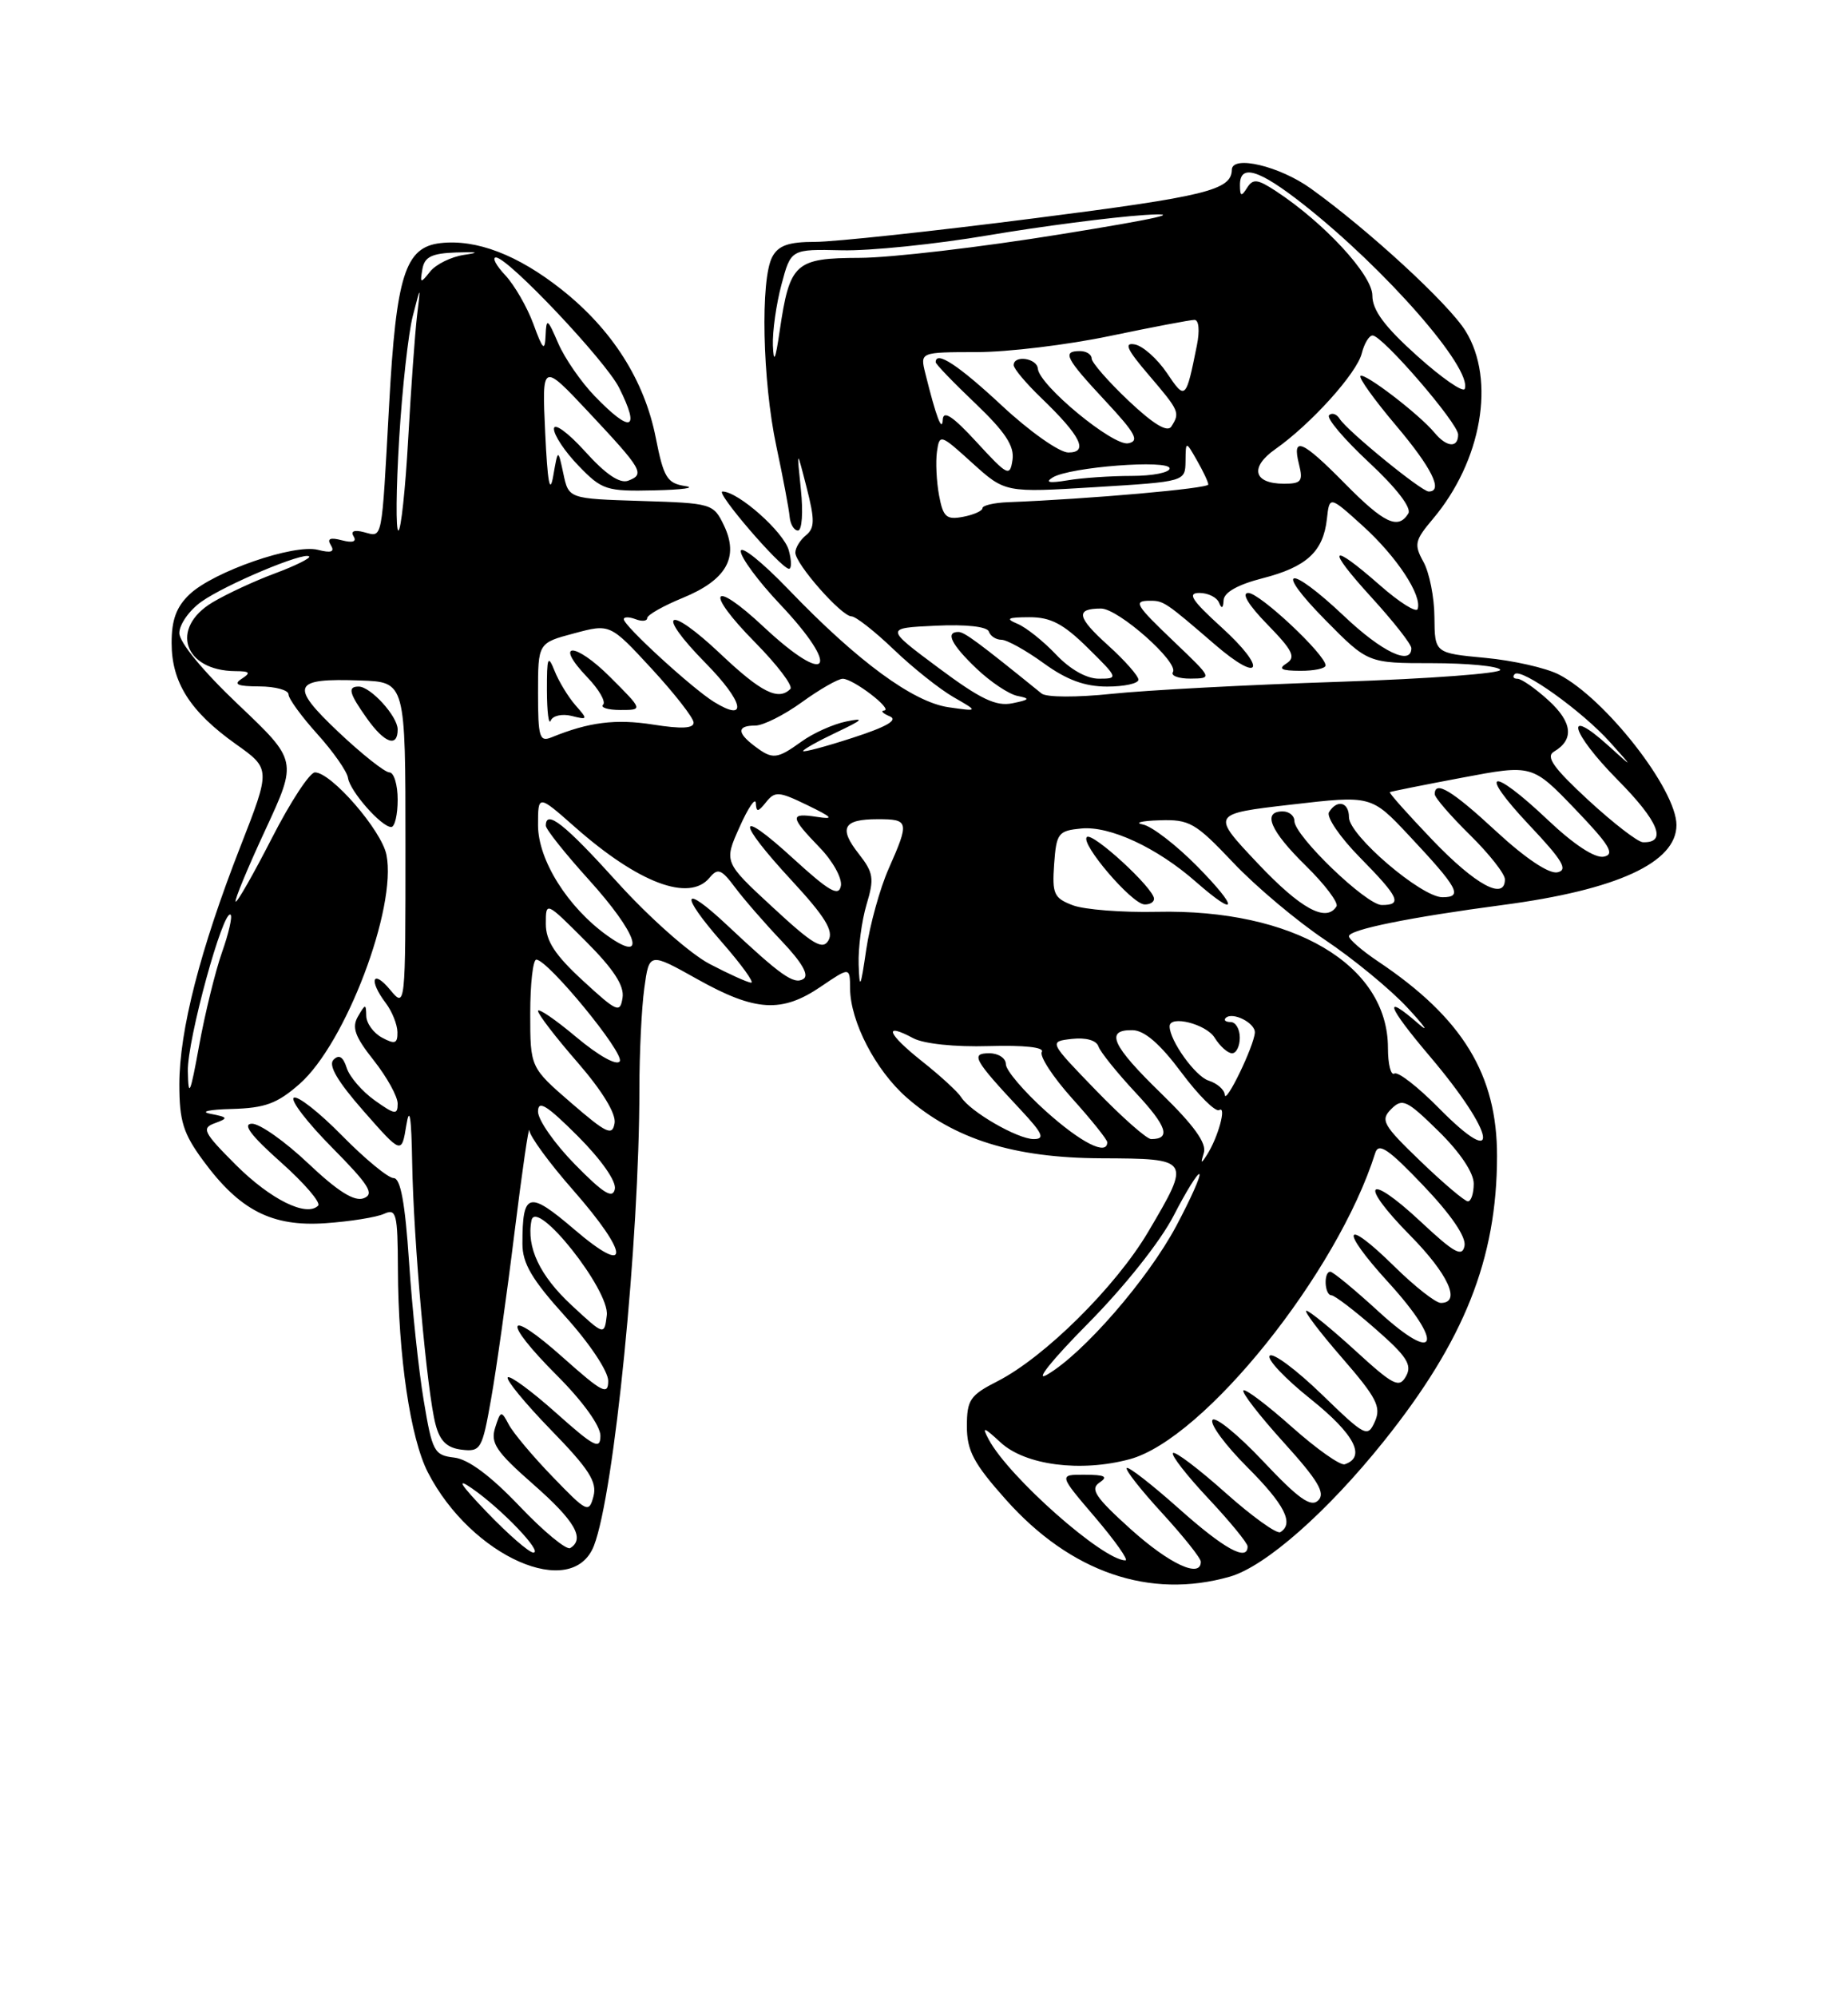 <?xml version="1.0" encoding="UTF-8" standalone="no"?>
<!DOCTYPE svg PUBLIC "-//W3C//DTD SVG 1.1//EN" "http://www.w3.org/Graphics/SVG/1.1/DTD/svg11.dtd" >
<svg xmlns="http://www.w3.org/2000/svg" xmlns:xlink="http://www.w3.org/1999/xlink" version="1.1" viewBox="0 0 237 256">
 <g >
 <path fill="currentColor"
d=" M 157.74 202.08 C 162.28 200.77 170.18 193.83 177.47 184.73 C 187.80 171.83 191.97 161.35 191.99 148.21 C 192.01 137.74 187.58 130.49 176.75 123.24 C 174.69 121.86 173.00 120.40 173.00 120.00 C 173.00 119.15 180.81 117.57 192.75 115.99 C 207.38 114.06 215.00 110.56 215.00 105.75 C 215.00 101.19 205.90 89.55 199.93 86.46 C 198.29 85.61 194.03 84.65 190.47 84.32 C 184.00 83.71 184.00 83.71 183.96 79.11 C 183.95 76.57 183.31 73.39 182.56 72.03 C 181.32 69.79 181.43 69.28 183.75 66.53 C 190.02 59.11 191.84 48.71 187.96 42.44 C 185.81 38.95 175.49 29.46 168.10 24.16 C 164.11 21.29 158.02 19.85 157.98 21.75 C 157.93 24.37 154.73 25.16 132.72 27.97 C 119.69 29.64 107.01 31.00 104.55 31.00 C 101.14 31.00 99.82 31.46 99.04 32.93 C 97.50 35.80 97.78 48.84 99.56 57.18 C 100.42 61.21 101.19 65.29 101.27 66.25 C 101.36 67.21 101.84 68.00 102.34 68.00 C 102.85 68.00 103.02 65.66 102.71 62.75 C 102.17 57.50 102.17 57.50 103.45 62.50 C 104.51 66.65 104.49 67.69 103.36 68.61 C 102.61 69.22 102.00 70.22 102.00 70.83 C 102.00 72.28 107.92 79.00 109.20 79.00 C 109.74 79.00 112.18 80.91 114.62 83.25 C 117.06 85.59 120.51 88.33 122.28 89.35 C 125.50 91.20 125.50 91.20 121.65 90.65 C 117.09 89.99 109.96 84.75 101.16 75.59 C 97.77 72.06 95.00 69.84 95.00 70.65 C 95.00 71.46 97.25 74.50 100.00 77.41 C 107.97 85.83 106.32 88.18 97.94 80.35 C 91.22 74.06 90.29 75.71 96.83 82.33 C 99.70 85.24 101.74 87.93 101.36 88.31 C 99.82 89.85 97.62 88.75 92.43 83.84 C 85.56 77.35 83.93 78.33 90.50 85.00 C 95.39 89.97 95.98 92.69 91.56 89.96 C 88.75 88.22 80.00 80.21 80.00 79.37 C 80.00 79.05 80.67 79.05 81.50 79.36 C 82.33 79.68 83.00 79.61 83.00 79.22 C 83.01 78.82 85.07 77.65 87.59 76.62 C 93.16 74.33 94.80 71.44 92.85 67.36 C 91.50 64.55 91.31 64.49 82.21 64.21 C 72.93 63.92 72.93 63.92 72.25 60.71 C 71.56 57.50 71.56 57.50 70.95 61.00 C 70.52 63.47 70.22 61.85 69.92 55.48 C 69.50 46.45 69.50 46.45 75.50 52.84 C 82.40 60.20 82.74 60.78 80.57 61.61 C 79.49 62.02 77.68 60.80 75.03 57.86 C 72.84 55.44 71.06 54.15 71.04 54.95 C 71.02 55.75 72.44 57.89 74.20 59.70 C 77.21 62.82 77.76 62.99 83.95 62.85 C 87.55 62.77 89.32 62.52 87.87 62.30 C 85.55 61.94 85.11 61.22 84.10 56.11 C 82.65 48.75 78.52 42.25 72.01 37.10 C 66.39 32.66 61.10 30.64 56.49 31.16 C 51.95 31.68 50.81 35.27 49.90 51.96 C 48.92 69.71 49.10 68.84 46.68 68.21 C 45.43 67.88 44.93 68.08 45.35 68.75 C 45.77 69.43 45.23 69.61 43.85 69.25 C 42.33 68.85 41.91 69.04 42.43 69.88 C 42.96 70.74 42.48 70.91 40.75 70.47 C 37.68 69.70 27.43 73.25 24.33 76.16 C 22.63 77.76 22.00 79.44 22.01 82.42 C 22.01 87.47 24.39 91.21 30.24 95.37 C 34.72 98.55 34.72 98.55 30.82 108.53 C 25.67 121.72 23.00 132.11 23.00 138.99 C 23.00 143.68 23.50 145.29 26.05 148.75 C 30.75 155.15 34.88 157.26 41.76 156.78 C 44.92 156.56 48.29 156.02 49.25 155.58 C 50.83 154.86 51.00 155.53 51.03 162.64 C 51.07 173.84 52.63 184.36 54.88 188.73 C 60.45 199.54 73.39 205.24 76.17 198.12 C 78.77 191.44 82.00 159.04 82.00 139.56 C 82.00 135.01 82.28 129.20 82.63 126.66 C 83.26 122.05 83.26 122.05 89.48 125.53 C 96.87 129.66 100.27 129.86 105.27 126.46 C 109.00 123.93 109.00 123.93 109.02 126.71 C 109.06 130.95 112.28 137.16 116.26 140.66 C 122.37 146.02 130.04 148.42 141.25 148.46 C 152.75 148.51 152.77 148.54 147.25 157.89 C 143.10 164.91 133.98 173.95 127.92 177.04 C 124.40 178.83 124.00 179.43 124.00 182.82 C 124.00 185.94 124.87 187.58 129.00 192.21 C 137.31 201.54 147.46 205.02 157.74 202.08 Z  M 101.16 70.54 C 100.53 68.20 94.67 63.00 92.66 63.00 C 91.67 63.00 100.02 72.72 101.16 72.90 C 101.53 72.95 101.53 71.89 101.16 70.54 Z  M 145.00 195.99 C 140.49 191.92 139.77 190.86 141.00 190.03 C 142.15 189.26 141.72 189.03 139.13 189.02 C 135.76 189.00 135.76 189.00 140.46 194.50 C 143.04 197.53 144.78 200.00 144.33 200.00 C 141.44 199.98 129.38 189.32 126.80 184.50 C 125.89 182.80 126.13 182.86 128.33 184.89 C 131.50 187.81 138.60 188.72 144.88 187.03 C 154.42 184.46 171.54 163.13 176.37 147.78 C 176.80 146.41 178.05 147.25 182.54 151.96 C 186.09 155.68 188.04 158.53 187.82 159.68 C 187.53 161.17 186.52 160.62 182.22 156.60 C 175.30 150.14 174.14 151.55 180.81 158.31 C 185.74 163.30 187.43 167.00 184.78 167.00 C 184.12 167.00 181.43 164.89 178.81 162.31 C 172.30 155.90 171.72 157.43 178.04 164.35 C 185.26 172.25 184.39 175.04 176.86 168.16 C 173.76 165.32 170.95 163.00 170.61 163.00 C 169.72 163.00 169.86 166.00 170.75 166.02 C 171.16 166.03 173.71 167.97 176.40 170.33 C 180.42 173.84 181.13 174.94 180.32 176.39 C 179.44 177.96 178.72 177.60 173.78 173.08 C 170.72 170.29 167.91 168.00 167.54 168.00 C 167.17 168.00 169.21 170.70 172.08 174.00 C 176.54 179.13 177.16 180.32 176.33 182.19 C 175.39 184.29 175.11 184.14 169.48 178.69 C 166.24 175.56 163.26 173.34 162.84 173.76 C 162.42 174.18 164.79 176.69 168.10 179.33 C 173.71 183.82 175.24 186.75 172.46 187.68 C 171.89 187.87 168.84 185.71 165.67 182.89 C 162.50 180.07 159.70 177.96 159.46 178.21 C 159.21 178.46 161.54 181.47 164.64 184.89 C 169.04 189.75 170.01 191.38 169.06 192.31 C 168.12 193.24 166.54 192.12 161.97 187.27 C 158.74 183.85 155.82 181.48 155.49 182.01 C 155.16 182.55 157.17 185.26 159.95 188.04 C 164.75 192.84 165.99 195.27 164.20 196.38 C 163.75 196.65 160.58 194.38 157.15 191.32 C 153.72 188.26 150.69 185.97 150.43 186.24 C 150.16 186.50 152.21 189.13 154.97 192.07 C 157.74 195.02 160.00 197.78 160.00 198.21 C 160.00 200.19 157.00 198.54 151.20 193.37 C 147.74 190.29 144.73 187.94 144.50 188.16 C 144.28 188.39 146.33 190.99 149.05 193.95 C 151.77 196.92 154.00 199.71 154.00 200.17 C 154.00 202.34 149.98 200.47 145.00 195.99 Z  M 62.46 193.84 C 59.05 190.29 58.44 189.33 60.50 190.75 C 64.29 193.36 69.69 199.00 68.40 199.00 C 67.86 199.00 65.19 196.68 62.46 193.84 Z  M 66.62 193.04 C 62.91 189.15 60.05 187.02 58.24 186.82 C 55.68 186.52 55.43 186.05 54.34 179.50 C 53.69 175.65 52.85 167.66 52.46 161.75 C 51.95 154.16 51.37 151.00 50.48 151.00 C 49.79 151.00 46.83 148.56 43.89 145.58 C 40.96 142.59 38.17 140.40 37.68 140.70 C 37.20 141.00 39.40 143.87 42.58 147.08 C 47.33 151.88 48.06 153.04 46.65 153.58 C 45.45 154.04 43.35 152.73 39.53 149.12 C 36.55 146.30 33.31 144.01 32.31 144.03 C 31.05 144.05 32.17 145.54 36.00 148.95 C 39.02 151.63 41.18 154.15 40.80 154.53 C 39.31 156.03 34.69 153.74 30.24 149.30 C 26.08 145.14 25.81 144.59 27.56 143.96 C 29.31 143.32 29.26 143.20 27.00 142.76 C 25.59 142.49 26.78 142.21 29.72 142.14 C 34.00 142.02 35.55 141.45 38.42 138.93 C 44.32 133.75 50.92 116.35 49.56 109.56 C 48.93 106.42 42.49 99.00 40.39 99.00 C 39.72 99.00 37.23 102.80 34.86 107.44 C 32.48 112.08 30.40 115.73 30.22 115.56 C 30.05 115.38 31.76 111.25 34.03 106.37 C 38.14 97.50 38.14 97.50 30.57 90.32 C 26.05 86.04 23.00 82.34 23.00 81.14 C 23.00 80.04 24.27 78.23 25.83 77.12 C 28.91 74.93 39.02 70.68 39.65 71.32 C 39.87 71.53 37.90 72.51 35.27 73.49 C 32.65 74.46 29.04 76.14 27.25 77.21 C 21.75 80.51 23.57 85.97 30.18 86.02 C 32.05 86.03 32.21 86.22 31.00 87.00 C 29.88 87.72 30.46 87.97 33.25 87.98 C 35.31 87.99 37.00 88.45 37.00 89.00 C 37.00 89.55 38.67 91.84 40.71 94.10 C 42.74 96.35 44.51 98.88 44.63 99.71 C 44.88 101.42 48.92 106.00 50.17 106.00 C 50.63 106.00 51.00 104.42 51.00 102.50 C 51.00 100.58 50.52 99.00 49.94 99.00 C 49.36 99.00 46.42 96.67 43.41 93.83 C 37.08 87.84 37.49 86.90 46.25 87.22 C 52.00 87.42 52.00 87.42 52.00 108.32 C 52.00 129.22 52.00 129.22 50.03 126.86 C 47.77 124.14 47.26 125.65 49.47 128.56 C 50.28 129.63 50.95 131.30 50.97 132.29 C 50.99 133.76 50.66 133.89 49.00 133.00 C 47.90 132.41 46.99 131.16 46.97 130.21 C 46.94 128.63 46.86 128.64 45.91 130.28 C 45.09 131.68 45.51 132.86 47.94 135.92 C 49.62 138.05 51.00 140.54 51.00 141.46 C 51.00 142.93 50.64 142.88 48.06 141.04 C 46.44 139.89 44.82 138.01 44.46 136.87 C 44.01 135.45 43.48 135.12 42.77 135.83 C 42.07 136.53 43.28 138.60 46.62 142.40 C 51.50 147.95 51.50 147.95 52.11 144.22 C 52.53 141.66 52.76 143.15 52.86 149.00 C 53.03 159.08 54.76 178.46 55.86 182.58 C 56.42 184.71 57.32 185.58 59.20 185.81 C 61.65 186.10 61.84 185.77 62.98 179.31 C 63.65 175.56 65.00 165.97 65.98 158.00 C 66.97 150.03 67.83 144.13 67.89 144.89 C 67.95 145.65 70.47 149.10 73.50 152.54 C 80.81 160.87 80.87 163.76 73.62 157.55 C 67.78 152.57 67.00 152.79 67.00 159.41 C 67.00 161.94 68.21 164.00 72.50 168.74 C 75.61 172.18 78.00 175.76 78.00 176.99 C 78.00 178.88 77.25 178.49 72.26 174.05 C 64.84 167.43 64.24 169.11 71.45 176.32 C 74.73 179.60 77.00 182.75 77.00 184.01 C 77.00 185.87 76.22 185.47 71.32 181.10 C 68.19 178.31 65.41 176.26 65.12 176.54 C 64.84 176.82 67.33 179.85 70.66 183.28 C 75.54 188.29 76.60 189.94 76.11 191.79 C 75.53 193.97 75.28 193.85 70.88 189.29 C 68.33 186.66 65.80 183.64 65.25 182.59 C 64.29 180.77 64.20 180.79 63.50 182.99 C 62.88 184.96 63.62 186.06 68.38 190.24 C 73.73 194.93 75.06 197.23 73.13 198.42 C 72.65 198.71 69.72 196.30 66.62 193.04 Z  M 51.00 93.50 C 51.00 91.81 47.53 88.00 46.00 88.00 C 44.54 88.00 44.76 88.85 47.07 92.10 C 49.32 95.26 51.00 95.86 51.00 93.50 Z  M 139.47 169.70 C 144.22 164.91 148.81 159.13 150.52 155.81 C 152.13 152.68 153.62 150.29 153.82 150.49 C 154.03 150.69 152.69 153.69 150.85 157.14 C 147.20 163.98 138.93 173.50 134.28 176.20 C 132.62 177.17 134.87 174.35 139.47 169.70 Z  M 73.32 167.31 C 69.23 163.52 67.49 159.86 68.16 156.43 C 68.74 153.45 78.21 165.37 77.82 168.58 C 77.50 171.18 77.50 171.18 73.32 167.31 Z  M 73.75 149.26 C 71.14 146.61 69.00 143.55 69.00 142.48 C 69.00 140.95 70.11 141.64 74.10 145.62 C 77.12 148.65 79.06 151.41 78.85 152.41 C 78.58 153.70 77.39 152.97 73.75 149.26 Z  M 182.18 148.84 C 177.34 144.19 177.00 143.57 178.42 142.15 C 179.85 140.72 180.40 140.98 184.50 145.00 C 187.24 147.69 189.00 150.31 189.00 151.71 C 189.00 152.97 188.66 153.99 188.25 153.98 C 187.84 153.97 185.10 151.65 182.18 148.84 Z  M 154.39 147.75 C 154.77 146.54 153.12 144.24 148.97 140.20 C 142.58 134.00 141.66 131.97 145.25 132.04 C 146.78 132.07 148.78 133.80 151.50 137.45 C 153.70 140.40 155.89 142.57 156.36 142.28 C 157.34 141.67 156.23 145.76 154.80 148.00 C 154.02 149.23 153.95 149.18 154.39 147.75 Z  M 134.11 142.41 C 131.30 139.88 129.00 137.18 129.00 136.41 C 129.00 135.63 128.04 135.00 126.88 135.00 C 124.43 135.00 124.87 135.81 130.90 142.25 C 133.73 145.28 134.05 146.00 132.57 146.00 C 130.50 146.00 124.41 142.48 123.26 140.62 C 122.84 139.95 120.59 137.88 118.25 136.03 C 113.80 132.50 113.21 130.97 117.12 133.07 C 118.48 133.79 122.46 134.21 126.81 134.08 C 131.36 133.95 133.97 134.23 133.61 134.83 C 133.28 135.36 135.03 138.04 137.50 140.79 C 139.98 143.54 142.00 146.07 142.00 146.40 C 142.00 148.18 138.63 146.47 134.11 142.41 Z  M 184.52 142.02 C 181.85 139.31 179.29 137.32 178.83 137.60 C 178.37 137.89 178.00 136.40 178.00 134.31 C 177.99 123.64 165.84 116.49 148.38 116.87 C 143.92 116.97 139.06 116.59 137.58 116.03 C 135.16 115.11 134.92 114.58 135.19 110.75 C 135.48 106.78 135.71 106.48 138.68 106.19 C 142.34 105.84 148.39 108.65 153.35 113.01 C 158.77 117.76 158.90 116.48 153.55 111.05 C 150.86 108.32 147.73 105.91 146.58 105.68 C 145.44 105.46 146.39 105.21 148.69 105.14 C 152.55 105.01 153.30 105.44 158.14 110.55 C 161.03 113.61 166.34 118.07 169.95 120.48 C 173.55 122.89 178.30 126.79 180.50 129.16 C 182.70 131.53 183.35 132.47 181.94 131.24 C 177.27 127.17 177.87 128.91 183.37 135.39 C 191.82 145.35 192.68 150.30 184.52 142.02 Z  M 148.00 115.20 C 148.00 113.86 140.08 106.59 139.38 107.29 C 138.54 108.13 145.09 115.80 146.75 115.92 C 147.44 115.96 148.00 115.64 148.00 115.20 Z  M 73.25 141.36 C 68.00 136.82 68.00 136.82 68.00 129.91 C 68.00 126.11 68.35 123.00 68.78 123.00 C 70.25 123.00 80.12 135.00 79.48 136.03 C 79.11 136.63 76.79 135.34 73.92 132.94 C 71.22 130.67 69.00 129.16 69.00 129.58 C 69.00 130.00 71.28 132.97 74.07 136.17 C 77.22 139.80 79.02 142.74 78.82 143.95 C 78.54 145.64 77.80 145.29 73.25 141.36 Z  M 140.55 139.75 C 134.50 133.50 134.50 133.50 137.47 133.16 C 139.27 132.96 140.61 133.34 140.87 134.12 C 141.11 134.83 143.26 137.50 145.64 140.05 C 149.66 144.35 150.21 146.00 147.63 146.00 C 147.06 146.00 143.88 143.19 140.55 139.75 Z  M 24.09 137.30 C 24.00 133.31 28.66 116.33 29.58 117.25 C 29.82 117.49 29.32 119.67 28.46 122.09 C 27.61 124.52 26.29 129.88 25.54 134.00 C 24.40 140.28 24.16 140.82 24.09 137.30 Z  M 157.07 140.32 C 157.03 139.67 156.10 138.85 154.99 138.50 C 153.29 137.96 150.00 133.37 150.00 131.55 C 150.00 130.07 154.68 131.25 155.77 133.00 C 156.45 134.10 157.46 135.00 158.01 135.00 C 158.55 135.00 159.00 134.10 159.00 133.00 C 159.00 131.90 158.47 131.00 157.83 131.00 C 157.19 131.00 156.90 130.76 157.19 130.48 C 158.04 129.62 161.01 131.12 160.93 132.36 C 160.81 134.11 157.16 141.66 157.07 140.32 Z  M 74.75 125.69 C 71.18 122.41 70.00 120.60 70.00 118.42 C 70.00 115.52 70.00 115.52 75.09 120.61 C 78.70 124.22 80.08 126.34 79.84 127.88 C 79.53 129.90 79.14 129.73 74.75 125.69 Z  M 110.12 123.62 C 110.05 121.48 110.51 118.03 111.13 115.94 C 112.14 112.60 112.02 111.85 110.15 109.46 C 107.52 106.12 108.13 105.00 112.56 105.00 C 116.58 105.00 116.65 105.28 113.97 111.34 C 112.85 113.86 111.56 118.53 111.09 121.72 C 110.37 126.66 110.23 126.93 110.12 123.62 Z  M 91.00 123.55 C 88.49 122.23 83.26 117.60 79.18 113.09 C 72.43 105.62 70.00 103.70 70.00 105.83 C 70.00 106.29 72.47 109.39 75.50 112.74 C 81.77 119.67 83.10 123.63 77.91 119.94 C 72.82 116.31 69.00 110.24 69.00 105.76 C 69.00 101.83 69.00 101.83 73.75 106.02 C 81.88 113.19 88.39 115.64 90.99 112.51 C 92.06 111.22 92.51 111.39 94.28 113.76 C 95.41 115.27 98.10 118.36 100.26 120.63 C 102.87 123.38 103.80 125.01 103.03 125.48 C 101.81 126.23 100.17 125.07 93.27 118.60 C 87.47 113.15 87.07 114.47 92.61 120.80 C 95.11 123.66 96.78 125.98 96.33 125.95 C 95.87 125.93 93.47 124.84 91.00 123.55 Z  M 99.10 116.29 C 92.83 110.50 92.83 110.50 94.85 106.00 C 95.95 103.53 96.89 102.15 96.93 102.94 C 96.99 104.13 97.22 104.11 98.25 102.81 C 99.38 101.39 99.89 101.43 103.50 103.18 C 106.81 104.79 107.03 105.05 104.75 104.70 C 101.25 104.16 101.30 104.68 105.09 108.60 C 106.80 110.35 108.03 112.58 107.84 113.55 C 107.57 114.96 106.34 114.25 101.75 110.06 C 94.42 103.35 94.31 105.06 101.57 112.90 C 105.78 117.45 106.93 119.31 106.26 120.51 C 105.52 121.82 104.31 121.11 99.10 116.29 Z  M 161.30 110.66 C 155.31 104.32 155.31 104.32 165.58 103.13 C 175.86 101.94 175.86 101.94 180.68 107.07 C 187.03 113.84 187.66 115.00 184.99 115.00 C 182.28 115.00 173.00 107.06 173.00 104.75 C 173.00 102.80 171.48 102.41 170.44 104.10 C 170.07 104.70 171.84 107.30 174.38 109.88 C 179.44 115.02 179.90 116.00 177.21 116.00 C 175.22 116.00 166.00 107.13 166.00 105.22 C 166.00 104.55 165.32 104.00 164.50 104.00 C 161.84 104.00 162.89 106.48 167.46 110.96 C 169.91 113.36 171.68 115.71 171.40 116.17 C 170.09 118.28 166.82 116.50 161.30 110.66 Z  M 183.74 107.70 C 180.57 104.39 178.10 101.62 178.24 101.53 C 178.38 101.45 182.55 100.61 187.50 99.68 C 196.50 97.98 196.50 97.98 202.00 103.70 C 206.44 108.33 207.15 109.50 205.69 109.80 C 204.55 110.03 201.86 108.27 198.50 105.09 C 191.18 98.16 189.42 98.63 196.10 105.73 C 200.42 110.30 201.14 111.52 199.72 111.81 C 198.63 112.02 195.61 110.00 191.91 106.58 C 186.23 101.32 184.00 99.97 184.00 101.79 C 184.00 102.23 186.03 104.57 188.50 107.00 C 190.97 109.43 193.00 112.00 193.00 112.71 C 193.00 115.47 189.25 113.44 183.74 107.70 Z  M 203.68 102.54 C 199.22 98.42 198.20 96.98 199.29 96.34 C 201.90 94.80 201.67 92.59 198.60 89.78 C 196.92 88.25 195.13 87.00 194.61 87.00 C 194.09 87.00 193.94 86.73 194.26 86.40 C 195.10 85.56 202.92 91.15 206.50 95.15 C 209.50 98.50 209.50 98.50 206.26 95.57 C 200.49 90.36 201.44 93.87 207.43 99.93 C 212.73 105.28 213.86 108.07 210.69 107.95 C 210.04 107.93 206.88 105.49 203.68 102.54 Z  M 96.75 95.61 C 94.49 93.90 94.53 93.00 96.85 93.00 C 97.87 93.00 100.56 91.65 102.84 90.00 C 105.12 88.35 107.48 87.00 108.08 87.00 C 109.44 87.00 114.61 90.97 113.38 91.07 C 112.90 91.11 113.23 91.45 114.12 91.82 C 115.22 92.28 113.71 93.16 109.37 94.56 C 105.87 95.70 103.00 96.46 103.00 96.26 C 103.00 96.06 104.91 94.99 107.25 93.88 C 110.73 92.23 110.96 91.97 108.50 92.48 C 106.85 92.82 104.28 93.97 102.79 95.05 C 99.62 97.33 99.08 97.38 96.75 95.61 Z  M 69.00 88.81 C 69.00 82.41 69.00 82.41 73.62 81.18 C 78.24 79.94 78.24 79.94 83.58 85.72 C 86.51 88.90 88.93 92.00 88.95 92.60 C 88.99 93.37 87.41 93.45 83.75 92.87 C 78.97 92.12 75.53 92.55 70.75 94.50 C 69.19 95.14 69.00 94.52 69.00 88.81 Z  M 73.30 91.76 C 75.40 92.29 75.42 92.23 73.80 90.39 C 72.87 89.33 71.66 87.34 71.12 85.98 C 70.27 83.85 70.13 84.21 70.14 88.50 C 70.15 91.25 70.37 92.99 70.63 92.36 C 70.88 91.73 72.09 91.46 73.30 91.76 Z  M 78.27 86.80 C 73.69 82.22 70.95 82.25 75.34 86.83 C 76.82 88.37 77.72 89.94 77.35 90.32 C 76.97 90.69 77.97 91.00 79.57 91.00 C 82.47 91.00 82.47 91.00 78.27 86.80 Z  M 120.34 85.59 C 113.50 80.50 113.50 80.50 119.98 80.20 C 123.90 80.01 126.60 80.31 126.82 80.95 C 127.01 81.53 127.74 82.00 128.43 82.00 C 129.13 82.00 131.56 83.35 133.84 85.00 C 136.80 87.15 139.12 88.00 141.99 88.00 C 144.20 88.00 146.00 87.60 146.00 87.12 C 146.00 86.63 144.24 84.64 142.09 82.70 C 138.09 79.09 137.89 78.00 141.21 78.00 C 143.42 78.00 151.19 84.88 150.42 86.14 C 150.12 86.61 151.15 86.99 152.69 86.98 C 155.49 86.95 155.48 86.94 150.75 82.42 C 145.54 77.45 145.27 77.00 147.54 77.00 C 149.23 77.00 149.54 77.21 155.78 82.59 C 161.77 87.76 162.57 85.77 156.65 80.40 C 152.83 76.93 152.23 76.00 153.82 76.00 C 154.93 76.00 156.06 76.56 156.34 77.25 C 156.67 78.08 156.87 77.97 156.92 76.94 C 156.97 75.93 158.74 74.93 161.91 74.12 C 167.57 72.67 169.70 70.71 170.17 66.52 C 170.50 63.54 170.50 63.54 174.81 67.44 C 179.12 71.35 182.40 76.31 181.81 78.06 C 181.64 78.57 179.47 77.21 177.00 75.04 C 170.52 69.35 169.98 70.10 175.90 76.58 C 178.70 79.65 181.00 82.57 181.00 83.08 C 181.00 85.36 177.25 83.58 172.41 79.00 C 165.23 72.21 163.21 72.63 170.00 79.50 C 175.43 85.00 175.43 85.00 183.66 85.00 C 188.18 85.00 192.12 85.38 192.40 85.84 C 192.69 86.30 183.38 87.00 171.71 87.39 C 160.05 87.77 146.94 88.47 142.58 88.93 C 138.10 89.40 134.20 89.39 133.58 88.89 C 125.45 82.31 123.68 81.00 122.91 81.00 C 121.20 81.00 122.00 82.61 125.25 85.71 C 127.04 87.41 129.40 88.99 130.50 89.20 C 132.17 89.53 132.06 89.69 129.84 90.14 C 127.74 90.57 125.75 89.62 120.34 85.59 Z  M 170.00 85.29 C 170.00 83.91 161.56 76.00 160.09 76.00 C 159.17 76.00 160.11 77.55 162.54 80.04 C 165.80 83.38 166.22 84.25 164.99 85.03 C 163.88 85.73 164.32 85.97 166.75 85.98 C 168.54 85.99 170.00 85.68 170.00 85.29 Z  M 135.44 83.90 C 133.82 82.19 131.60 80.42 130.50 79.96 C 128.90 79.29 129.19 79.12 132.00 79.11 C 134.74 79.10 136.37 79.95 139.50 83.04 C 143.42 86.90 143.45 86.99 140.94 86.99 C 139.36 87.00 137.24 85.80 135.44 83.90 Z  M 51.19 56.25 C 51.58 49.79 52.37 42.70 52.94 40.50 C 53.97 36.50 53.97 36.50 53.48 40.50 C 53.22 42.70 52.71 49.79 52.35 56.25 C 51.99 62.71 51.42 68.00 51.09 68.00 C 50.75 68.00 50.80 62.71 51.19 56.25 Z  M 120.43 63.49 C 120.10 61.71 119.98 59.20 120.16 57.90 C 120.49 55.59 120.60 55.63 124.70 59.35 C 128.91 63.15 128.91 63.15 140.45 62.44 C 152.00 61.73 152.00 61.73 152.04 59.11 C 152.07 56.50 152.07 56.50 153.50 59.00 C 154.29 60.38 154.95 61.77 154.96 62.10 C 154.99 62.61 139.76 63.96 129.25 64.37 C 127.46 64.44 126.00 64.79 126.00 65.13 C 126.00 65.48 124.88 65.98 123.52 66.24 C 121.37 66.65 120.95 66.28 120.43 63.49 Z  M 172.50 62.00 C 166.98 56.40 165.67 55.84 166.59 59.50 C 167.14 61.68 166.89 62.00 164.67 62.00 C 160.75 62.00 160.23 59.90 163.57 57.56 C 168.11 54.37 174.00 47.85 174.64 45.30 C 174.96 44.03 175.58 43.00 176.03 43.00 C 177.29 43.00 187.00 54.24 187.00 55.70 C 187.00 57.46 185.53 57.34 183.97 55.46 C 182.00 53.09 174.96 47.70 174.47 48.19 C 174.23 48.43 176.28 51.28 179.02 54.52 C 183.62 59.96 185.13 63.00 183.23 63.00 C 182.30 63.00 172.78 55.23 171.80 53.67 C 171.42 53.06 170.81 52.86 170.45 53.22 C 170.08 53.59 172.38 56.30 175.56 59.26 C 179.10 62.56 181.06 65.10 180.61 65.82 C 179.31 67.93 177.51 67.08 172.50 62.00 Z  M 135.00 61.20 C 137.16 59.86 150.00 58.86 150.00 60.04 C 150.00 60.57 147.81 61.00 145.12 61.00 C 142.44 61.00 138.73 61.25 136.88 61.57 C 134.57 61.95 133.98 61.84 135.00 61.20 Z  M 125.25 56.67 C 122.23 53.38 120.98 52.54 120.91 53.77 C 120.83 55.50 120.06 53.46 118.66 47.82 C 118.00 45.14 118.00 45.14 125.25 45.13 C 129.24 45.13 136.94 44.20 142.36 43.06 C 147.78 41.93 152.66 41.00 153.19 41.00 C 153.75 41.00 153.88 42.37 153.50 44.25 C 152.09 51.27 152.02 51.33 149.64 47.79 C 148.42 45.99 146.58 44.35 145.55 44.15 C 144.10 43.87 144.51 44.78 147.33 48.07 C 151.26 52.67 151.36 52.89 150.22 54.67 C 149.72 55.46 147.94 54.39 144.74 51.37 C 142.13 48.90 140.00 46.46 140.00 45.95 C 140.00 45.43 139.32 45.00 138.50 45.00 C 136.18 45.00 136.64 45.90 141.75 51.38 C 145.64 55.55 146.17 56.53 144.69 56.82 C 142.74 57.20 133.28 49.39 133.10 47.25 C 132.99 45.90 130.00 45.47 130.00 46.80 C 130.00 47.25 131.61 49.16 133.58 51.05 C 138.61 55.89 139.65 58.00 137.01 58.00 C 135.87 58.00 132.05 55.31 128.50 52.00 C 122.90 46.79 120.00 44.89 120.00 46.43 C 120.00 46.67 122.29 49.05 125.10 51.72 C 128.92 55.37 130.11 57.17 129.85 58.94 C 129.52 61.14 129.24 61.01 125.25 56.67 Z  M 76.25 50.75 C 74.52 48.96 72.42 45.92 71.59 44.00 C 70.21 40.80 70.07 40.72 69.97 43.00 C 69.88 45.09 69.62 44.86 68.41 41.54 C 67.61 39.37 65.99 36.56 64.81 35.29 C 63.62 34.03 63.08 33.00 63.60 33.00 C 65.15 33.00 77.65 46.22 79.40 49.70 C 82.15 55.20 80.94 55.60 76.25 50.75 Z  M 181.75 45.62 C 177.56 41.86 176.00 39.76 176.00 37.87 C 176.00 35.24 169.80 28.54 163.64 24.50 C 161.26 22.94 160.69 22.88 159.93 24.08 C 159.20 25.24 159.03 25.17 159.02 23.75 C 158.99 20.96 161.43 21.69 167.16 26.20 C 177.70 34.50 188.83 47.22 187.85 49.84 C 187.66 50.36 184.91 48.46 181.75 45.62 Z  M 99.12 44.26 C 99.06 42.48 99.55 38.98 100.22 36.48 C 101.43 31.93 101.43 31.93 107.97 32.08 C 111.56 32.17 120.01 31.30 126.74 30.16 C 133.48 29.02 142.48 27.85 146.74 27.56 C 152.05 27.21 148.66 27.99 136.00 30.03 C 125.83 31.68 114.24 33.04 110.26 33.05 C 101.94 33.08 101.28 33.69 99.99 42.43 C 99.44 46.18 99.22 46.66 99.12 44.26 Z  M 54.17 34.50 C 54.44 32.92 55.36 32.47 58.51 32.36 C 61.32 32.27 61.61 32.36 59.50 32.67 C 57.85 32.92 55.90 33.88 55.16 34.81 C 53.93 36.36 53.85 36.34 54.17 34.50 Z "/>
</g>
</svg>